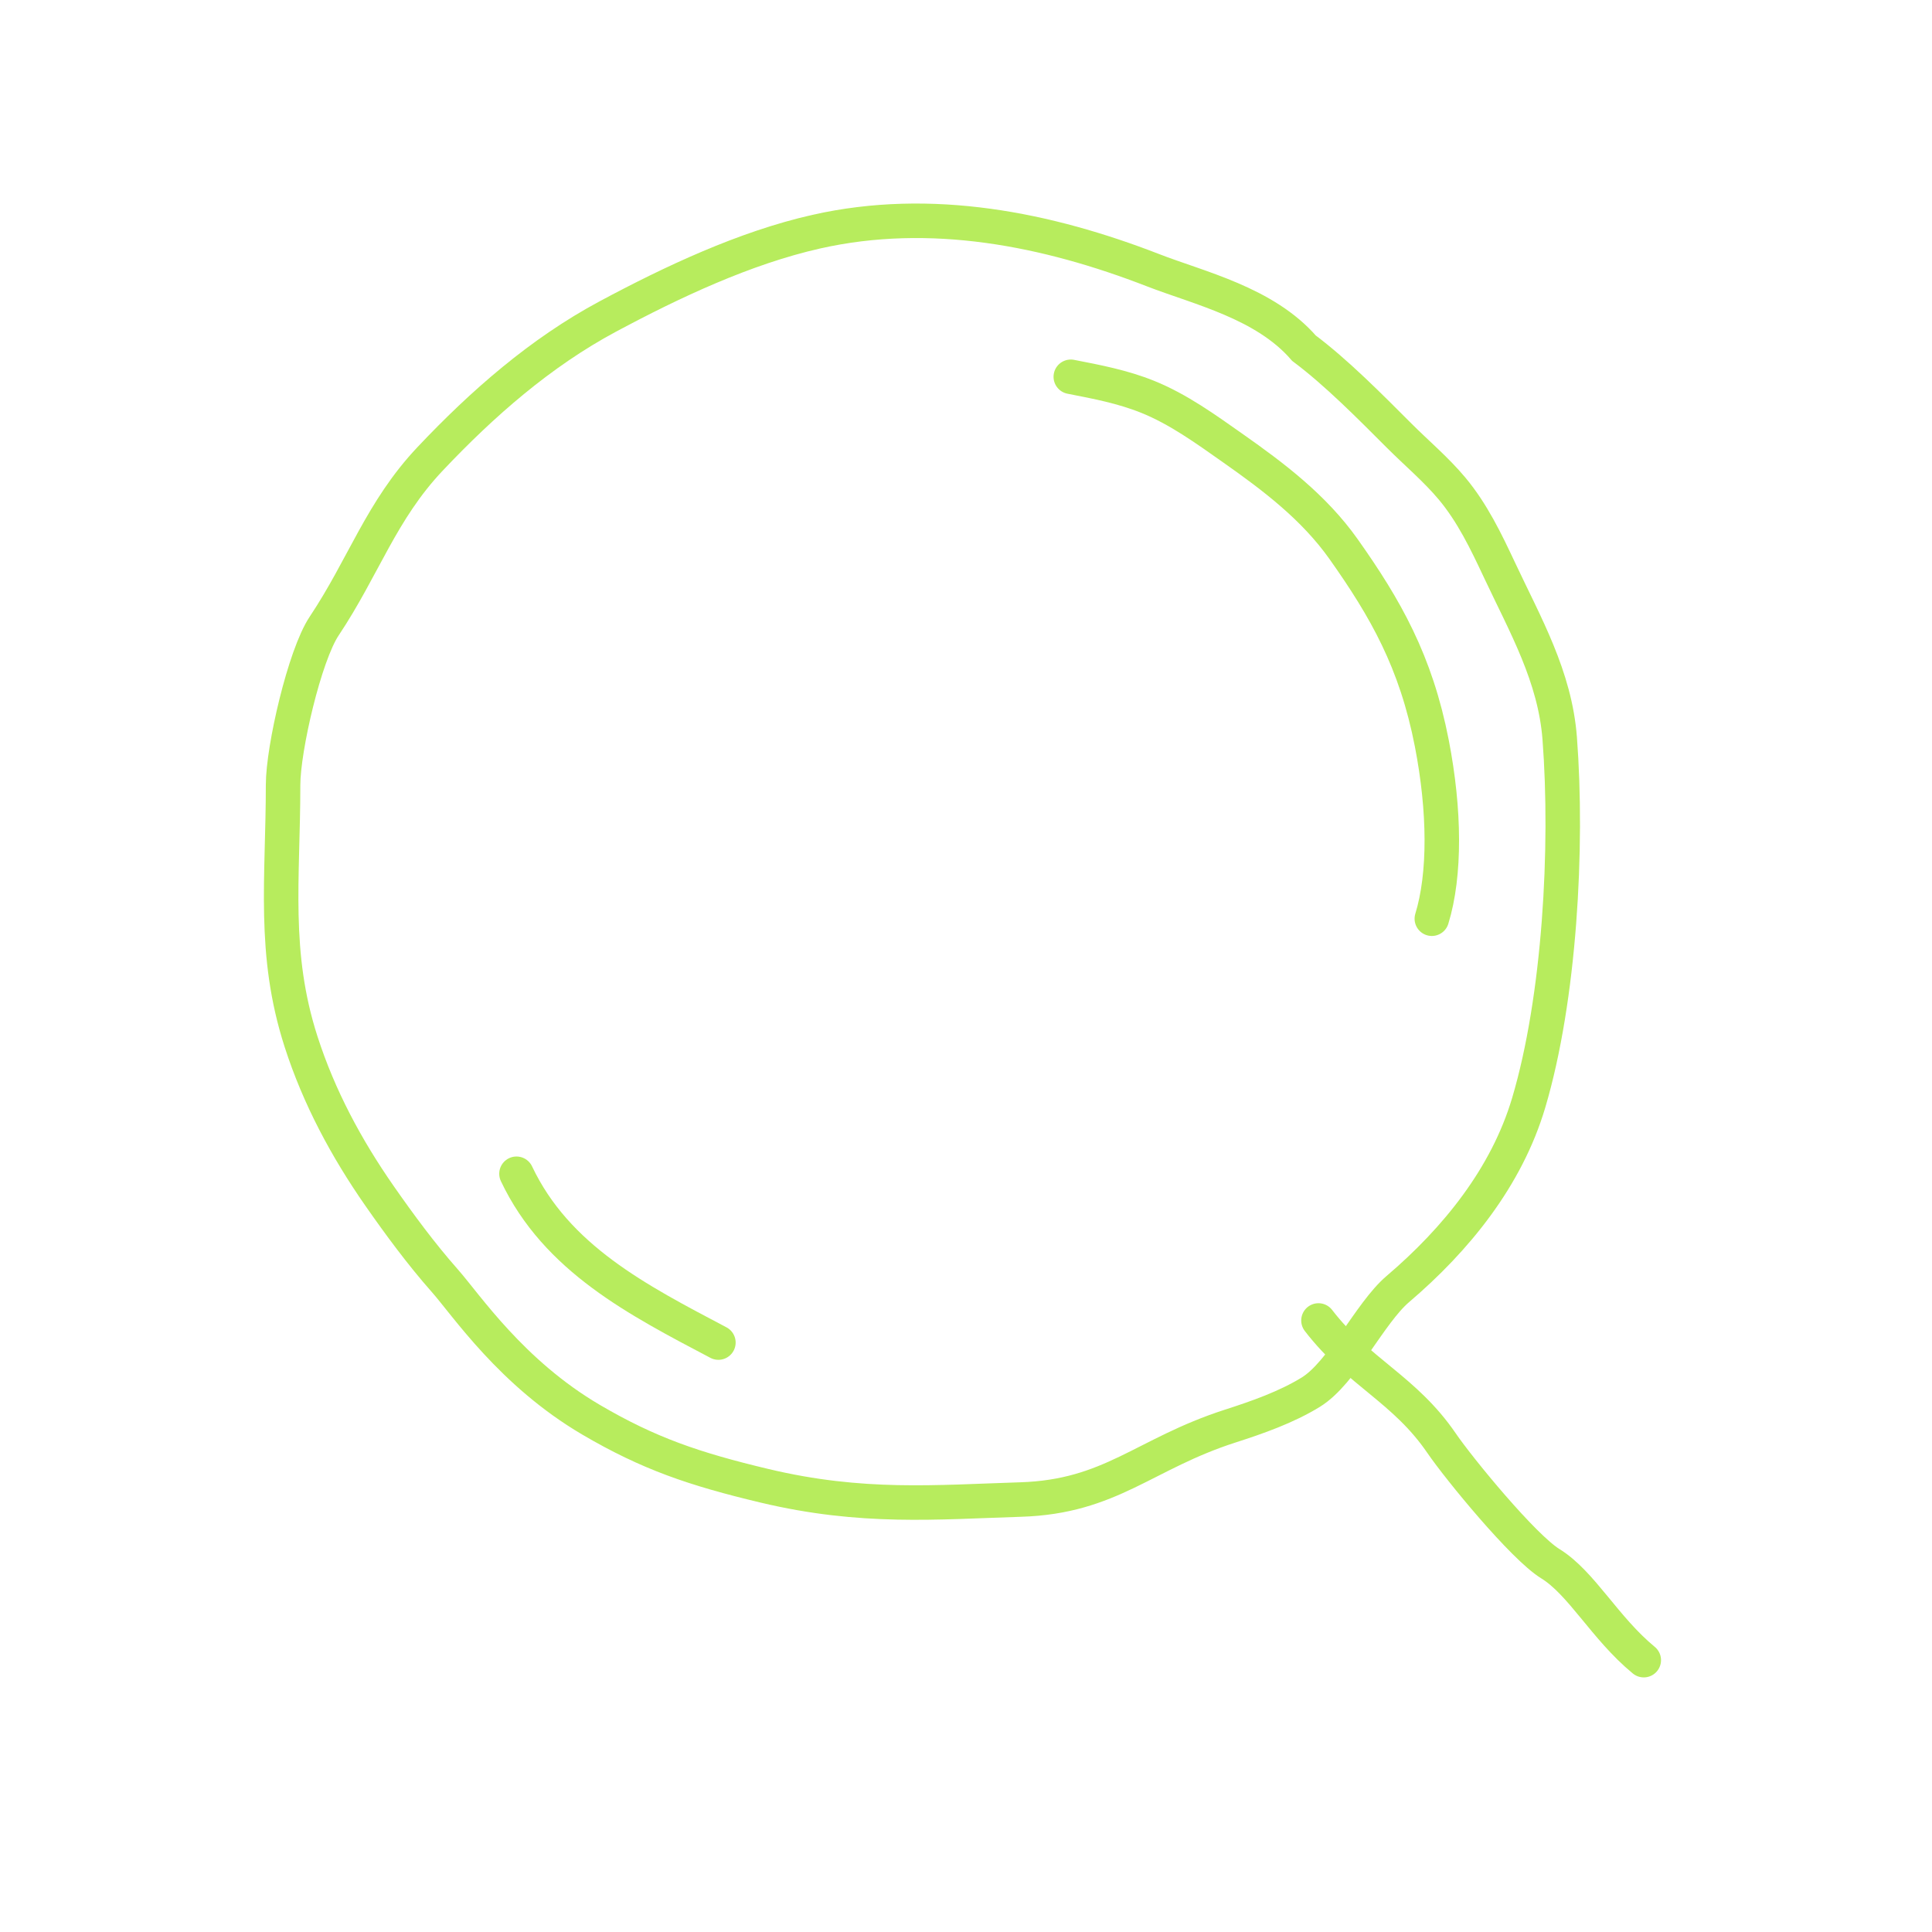 <svg width="140" height="140" viewBox="0 0 140 140" fill="none" xmlns="http://www.w3.org/2000/svg">
<path d="M32.216 92.785C33.807 94.585 37.064 99.496 42.839 102.884C47.009 105.33 50.301 106.453 55.412 107.669C62.468 109.348 67.827 108.854 73.959 108.662C80.508 108.457 82.9 105.351 89.142 103.341C91.118 102.705 93.203 101.975 94.979 100.886C97.273 99.478 99.249 95.151 101.291 93.41C105.528 89.798 109.179 85.288 110.776 79.907C113.024 72.334 113.625 61.405 113.023 53.511C112.68 49.013 110.526 45.287 108.657 41.304C107.684 39.233 106.694 37.163 105.217 35.398C104.057 34.012 102.67 32.851 101.395 31.576C99.282 29.463 96.847 26.993 94.493 25.233C91.656 21.956 86.894 20.877 83.555 19.581C75.873 16.6 67.47 14.913 59.154 16.787C53.968 17.956 48.698 20.441 44.04 22.937C39.175 25.543 34.956 29.24 31.174 33.244C27.617 37.008 26.365 41.055 23.489 45.37C22.073 47.494 20.513 54.242 20.513 56.88C20.513 63.673 19.744 69.049 21.816 75.483C23.115 79.516 25.1 83.212 27.502 86.659C28.953 88.74 30.533 90.881 32.216 92.785Z" stroke="#B7EC5D" stroke-width="2.5" stroke-linecap="round"/>
<path d="M95.541 95.686C98.442 99.457 101.772 100.647 104.459 104.574C105.743 106.452 110.384 112.105 112.339 113.309C114.61 114.706 116.287 117.973 119.114 120.301" stroke="#B7EC5D" stroke-width="2.5" stroke-linecap="round"/>
<path d="M77.594 27.303C79.473 27.669 81.356 28.027 83.156 28.752C85.39 29.652 87.371 31.091 89.37 32.498C92.261 34.531 95.212 36.755 97.358 39.787C100.402 44.088 102.603 47.939 103.756 53.868C104.702 58.739 104.737 63.38 103.756 66.574" stroke="#B7EC5D" stroke-width="2.5" stroke-linecap="round"/>
<path d="M37.426 85.055C40.335 91.201 46.239 94.22 52.058 97.288" stroke="#B7EC5D" stroke-width="2.5" stroke-linecap="round"/>
</svg>
